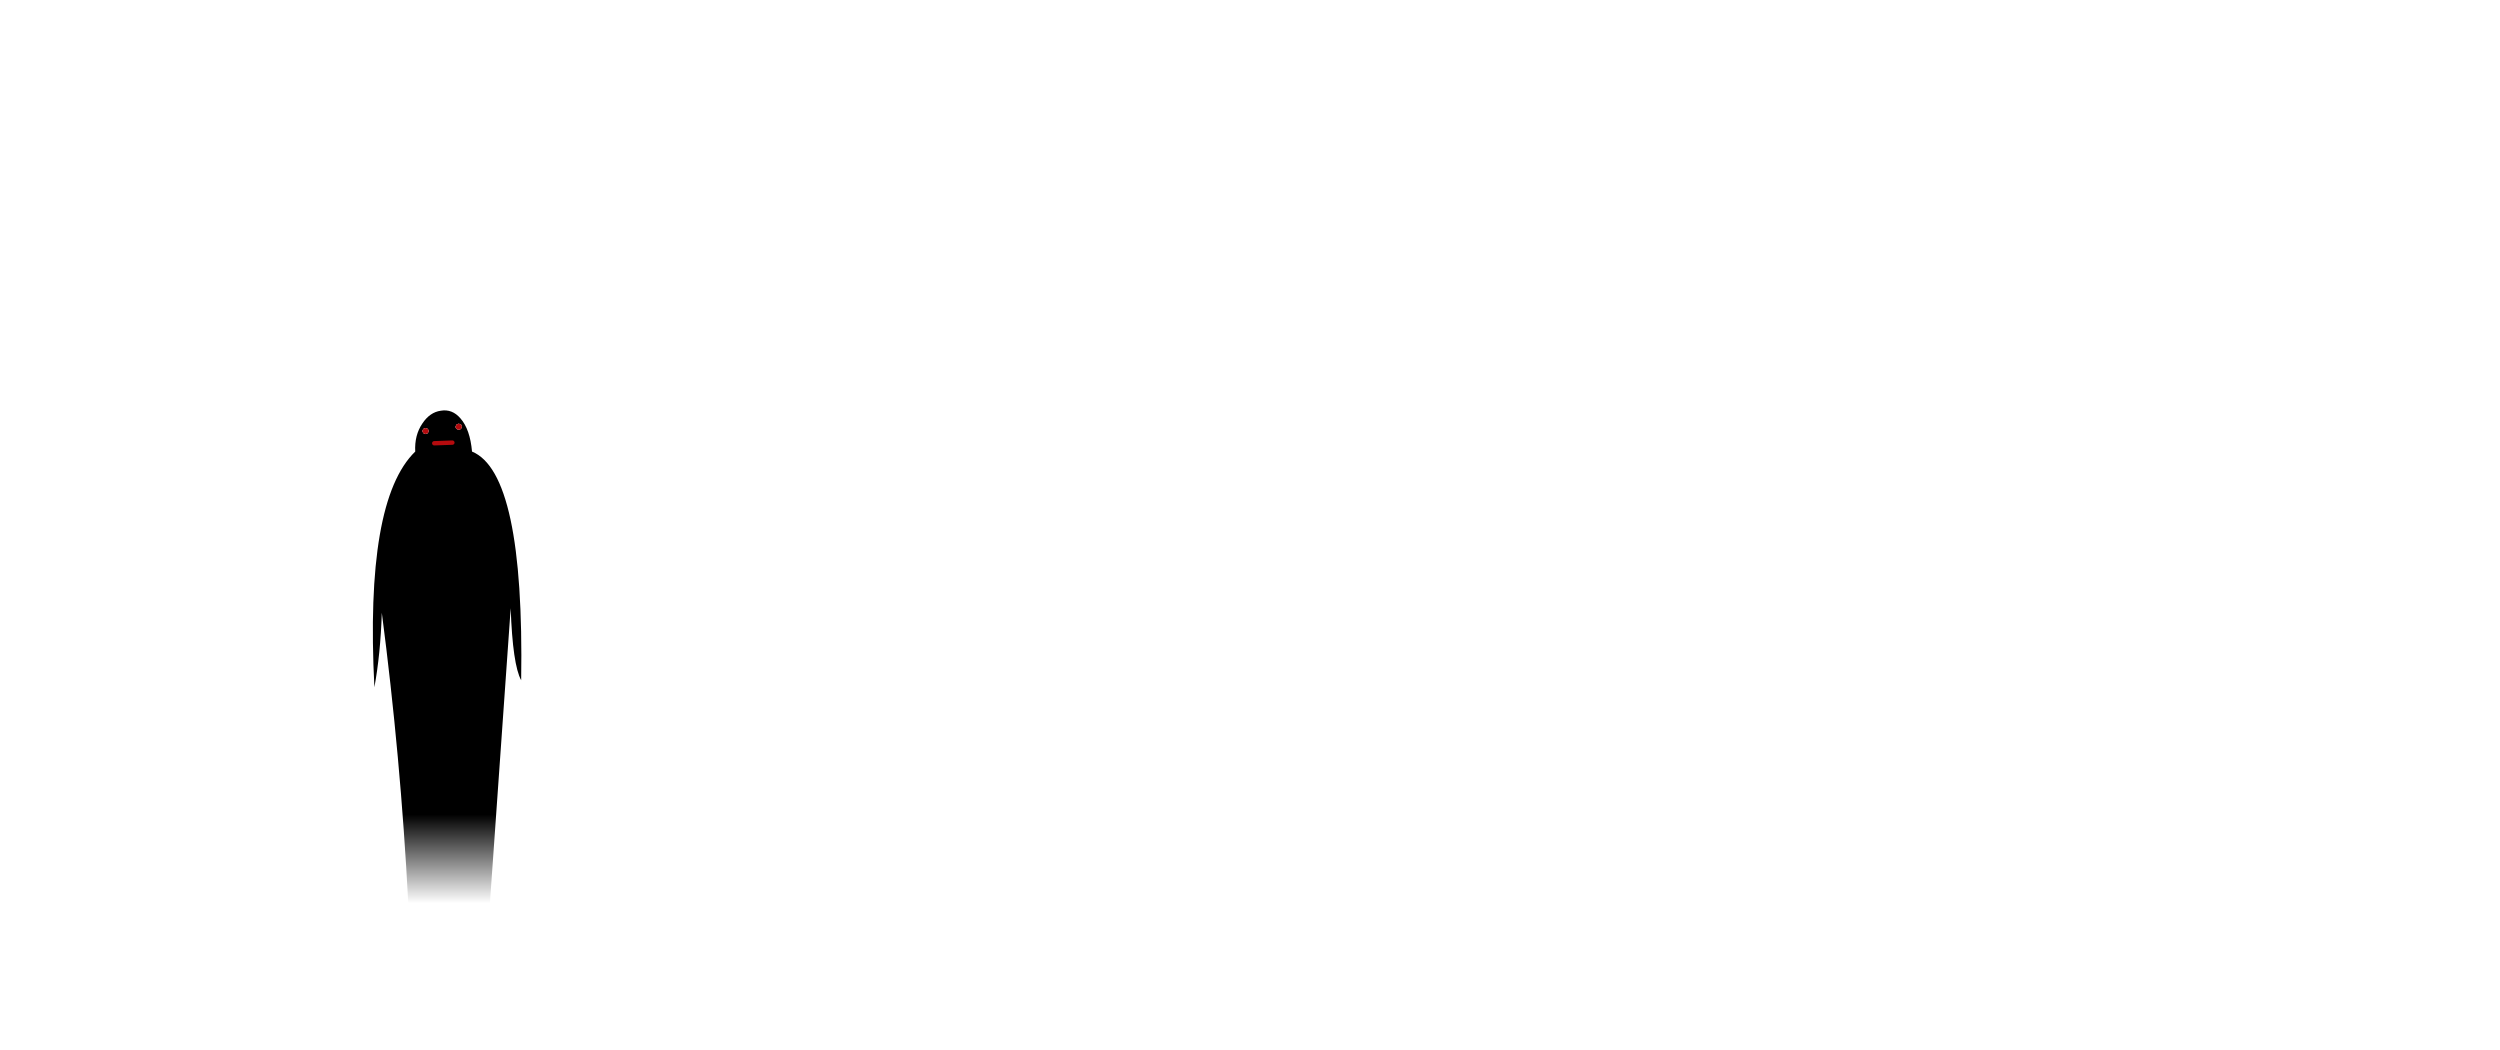 <?xml version="1.0" encoding="UTF-8" standalone="no"?>
<svg xmlns:xlink="http://www.w3.org/1999/xlink" height="720.75px" width="1716.8px" xmlns="http://www.w3.org/2000/svg">
  <g transform="matrix(1, 0, 0, 1, 307.05, 450.35)">
    <use height="113.7" transform="matrix(3.0, 0.0, 0.0, 3.0, -52.5, -170.1)" width="35.0" xlink:href="#sprite0"/>
  </g>
  <defs>
    <g id="sprite0" transform="matrix(1, 0, 0, 1, 17.5, 56.85)">
      <use height="113.7" transform="matrix(1.0, 0.0, 0.0, 1.0, -17.5, -56.85)" width="35.0" xlink:href="#shape0"/>
    </g>
    <g id="shape0" transform="matrix(1, 0, 0, 1, 17.5, 56.85)">
      <path d="M3.2 -52.1 L3.4 -52.6 3.2 -53.1 2.65 -53.3 2.15 -53.1 1.9 -52.6 Q1.9 -52.3 2.15 -52.1 2.35 -51.9 2.65 -51.9 2.95 -51.9 3.2 -52.1 M5.7 -46.9 Q17.7 -41.95 16.95 5.45 15.0 1.9 14.55 -11.05 L9.8 56.35 -8.9 56.35 Q-10.65 22.95 -14.95 -10.0 -15.25 -0.55 -16.65 7.05 -18.85 -35.7 -7.3 -46.9 -7.5 -50.65 -5.65 -53.35 -3.95 -55.9 -1.45 -56.25 1.15 -56.7 3.05 -54.5 5.25 -52.0 5.7 -46.9 M-5.45 -52.1 L-5.7 -51.6 -5.45 -51.1 -4.95 -50.9 -4.4 -51.1 -4.2 -51.6 -4.4 -52.1 -4.95 -52.3 -5.45 -52.1 M-2.95 -48.8 L1.2 -48.95 -2.95 -48.8" fill="url(#gradient0)" fill-rule="evenodd" stroke="none"/>
      <path d="M3.2 -52.1 Q2.95 -51.9 2.65 -51.9 2.35 -51.9 2.15 -52.1 1.9 -52.3 1.9 -52.6 L2.15 -53.1 2.65 -53.3 3.2 -53.1 3.4 -52.6 3.2 -52.1 M-5.45 -52.1 L-4.95 -52.3 -4.4 -52.1 -4.2 -51.6 -4.4 -51.1 -4.95 -50.9 -5.45 -51.1 -5.7 -51.6 -5.45 -52.1" fill="#b50b0e" fill-rule="evenodd" stroke="none"/>
      <path d="M5.7 -46.9 Q17.7 -41.95 16.95 5.45 15.0 1.9 14.55 -11.05 L9.8 56.35 -8.9 56.35 Q-10.65 22.95 -14.95 -10.0 -15.25 -0.55 -16.65 7.05 -18.85 -35.7 -7.3 -46.9 -7.5 -50.65 -5.65 -53.35 -3.95 -55.9 -1.45 -56.25 1.15 -56.7 3.05 -54.5 5.25 -52.0 5.7 -46.9" fill="none" stroke="#010101" stroke-linecap="round" stroke-linejoin="round" stroke-opacity="0.0" stroke-width="1.0"/>
      <path d="M1.2 -48.95 L-2.95 -48.8" fill="none" stroke="#b50b0e" stroke-linecap="round" stroke-linejoin="round" stroke-width="1.0"/>
    </g>
    <linearGradient gradientTransform="matrix(0.0, 0.069, -1.0, 0.0, 100.25, 0.0)" gradientUnits="userSpaceOnUse" id="gradient0" spreadMethod="pad" x1="-819.2" x2="819.2">
      <stop offset="0.0" stop-color="#000000"/>
      <stop offset="0.82" stop-color="#000000"/>
      <stop offset="1.0" stop-color="#000000" stop-opacity="0.0"/>
    </linearGradient>
  </defs>
</svg>
